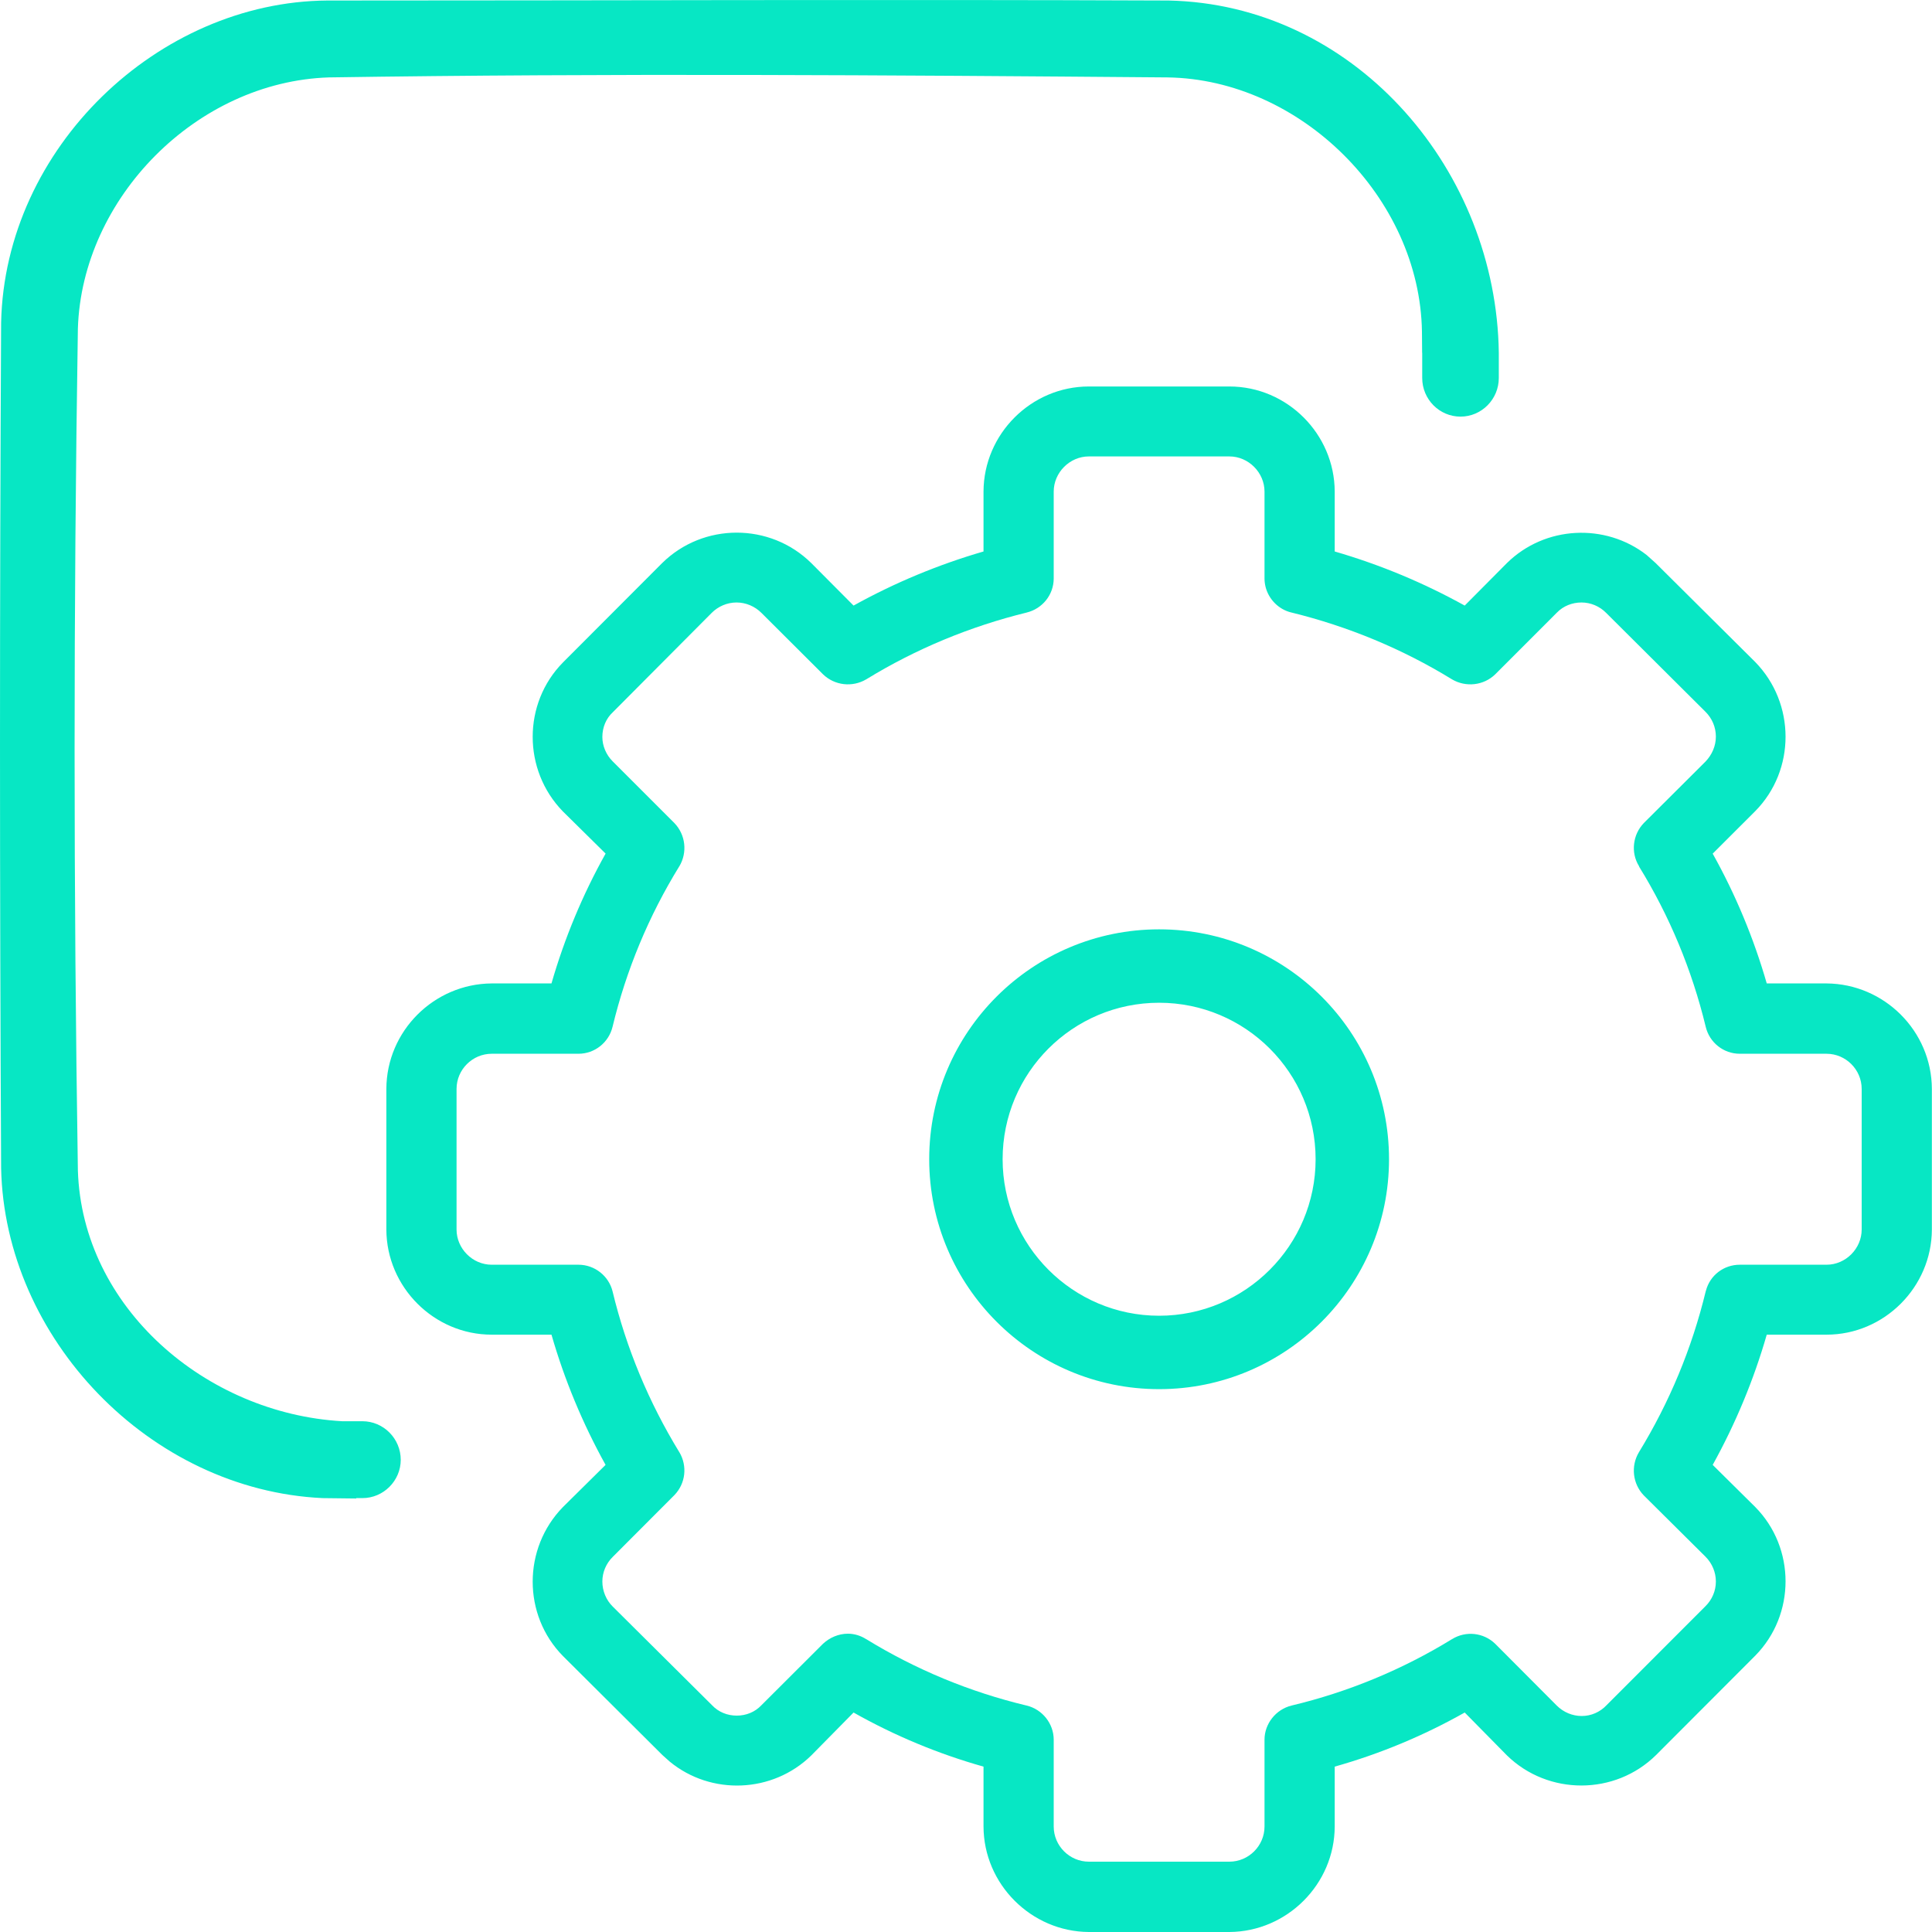 <svg width="45" height="45" viewBox="0 0 45 45" fill="none" xmlns="http://www.w3.org/2000/svg">
<path fill-rule="evenodd" clip-rule="evenodd" d="M22.908 12.845C21.854 13.151 20.838 13.574 19.881 14.105L18.896 13.115C17.938 12.17 16.381 12.17 15.423 13.115L13.114 15.428C12.172 16.382 12.172 17.939 13.113 18.902L14.107 19.883H14.105C13.571 20.837 13.148 21.854 12.845 22.906H11.453C10.109 22.915 9.004 24.013 8.999 25.363V28.639C9.004 29.98 10.109 31.087 11.453 31.087H12.845C12.845 31.087 12.846 31.096 12.845 31.087C13.148 32.14 13.571 33.157 14.105 34.12L13.113 35.101C12.172 36.064 12.172 37.62 13.114 38.574L15.428 40.878L15.599 41.031C16.561 41.823 17.996 41.769 18.897 40.887L19.881 39.888C20.838 40.428 21.854 40.851 22.908 41.148V42.543C22.912 43.884 24.017 44.991 25.361 45H28.635C29.98 44.991 31.084 43.884 31.088 42.543V41.148C32.142 40.851 33.158 40.428 34.116 39.888L35.1 40.887C36.059 41.823 37.616 41.823 38.573 40.878L40.882 38.565C41.824 37.611 41.825 36.055 40.883 35.101L39.892 34.12C40.425 33.157 40.848 32.14 41.151 31.087H42.543C43.887 31.087 44.992 29.98 44.997 28.639V25.363C44.992 24.013 43.887 22.915 42.543 22.906H41.151C40.848 21.854 40.425 20.837 39.892 19.883L40.883 18.893C41.825 17.939 41.824 16.382 40.882 15.419L38.563 13.115L38.352 12.926C37.391 12.179 35.986 12.242 35.099 13.115L34.116 14.105C33.158 13.574 32.142 13.151 31.088 12.845V11.45C31.084 10.109 29.98 9.002 28.635 9.002H25.361C24.017 9.002 22.912 10.109 22.908 11.45V12.845ZM29.453 13.475V11.45C29.453 11.009 29.083 10.631 28.634 10.631H25.362C24.913 10.631 24.543 11.009 24.543 11.45V13.475C24.542 13.853 24.281 14.177 23.914 14.267H23.915C22.595 14.591 21.333 15.113 20.175 15.824H20.174C19.854 16.013 19.441 15.968 19.171 15.707L17.736 14.276C17.583 14.123 17.374 14.033 17.155 14.033C16.938 14.033 16.728 14.123 16.576 14.276L14.274 16.589C14.118 16.733 14.03 16.94 14.03 17.165C14.03 17.372 14.117 17.579 14.269 17.732L15.709 19.172C15.969 19.442 16.016 19.856 15.822 20.18C15.822 20.18 15.806 20.198 15.821 20.18C15.112 21.331 14.587 22.591 14.268 23.914C14.18 24.283 13.851 24.544 13.474 24.544H11.453C11.004 24.544 10.634 24.913 10.634 25.363V28.639C10.634 29.08 11.004 29.458 11.453 29.458H13.475C13.851 29.458 14.18 29.719 14.268 30.079C14.587 31.402 15.112 32.662 15.822 33.823C15.822 33.823 15.838 33.85 15.823 33.823C16.015 34.147 15.969 34.552 15.71 34.822L14.274 36.261C14.118 36.414 14.03 36.621 14.03 36.837C14.03 37.053 14.117 37.269 14.274 37.422L16.584 39.717C16.736 39.879 16.943 39.96 17.16 39.96C17.377 39.96 17.584 39.879 17.736 39.717L19.17 38.286C19.325 38.142 19.532 38.052 19.749 38.052H19.751C19.899 38.052 20.046 38.097 20.173 38.178H20.175C21.333 38.889 22.594 39.411 23.913 39.726H23.915C24.282 39.816 24.542 40.149 24.543 40.518V42.543C24.543 42.993 24.913 43.362 25.362 43.362H28.634C29.083 43.362 29.453 42.993 29.453 42.543V40.518C29.454 40.149 29.716 39.816 30.081 39.726C31.401 39.411 32.663 38.889 33.821 38.178H33.822C34.142 37.98 34.555 38.025 34.825 38.286L36.26 39.726C36.413 39.879 36.622 39.969 36.841 39.969C37.059 39.969 37.268 39.879 37.42 39.717L39.722 37.413C39.878 37.26 39.966 37.053 39.966 36.837C39.966 36.621 39.879 36.414 39.727 36.261L38.287 34.831C38.027 34.561 37.98 34.147 38.175 33.823H38.175C38.885 32.662 39.409 31.402 39.729 30.079L39.735 30.061C39.83 29.701 40.153 29.458 40.522 29.458H42.543C42.992 29.458 43.362 29.08 43.362 28.639V25.363C43.362 24.913 42.992 24.544 42.543 24.544H40.522C40.145 24.544 39.816 24.283 39.729 23.914C39.409 22.591 38.885 21.331 38.175 20.18C38.19 20.198 38.174 20.171 38.174 20.171C37.981 19.856 38.027 19.442 38.286 19.172L39.722 17.741C39.878 17.579 39.966 17.372 39.966 17.156C39.966 16.94 39.879 16.733 39.725 16.58L37.411 14.276C37.261 14.123 37.053 14.033 36.836 14.033C36.62 14.033 36.414 14.114 36.265 14.267L34.826 15.707C34.557 15.968 34.143 16.013 33.821 15.824C33.835 15.833 33.821 15.824 33.821 15.824C32.663 15.113 31.401 14.591 30.082 14.267C30.089 14.267 30.08 14.267 30.08 14.267C29.777 14.195 29.546 13.952 29.476 13.664C29.461 13.601 29.453 13.538 29.453 13.475ZM8.297 34.894C8.296 34.911 8.296 34.911 8.296 34.903L7.515 34.894C3.482 34.705 0.108 31.168 0.026 27.208C-0.008 20.648 -0.009 14.078 0.026 7.517C0.112 3.441 3.685 0.039 7.624 0.012C14.156 0.012 20.688 -0.015 27.22 0.012C31.485 0.102 34.747 3.819 34.905 8.012L34.91 8.219V8.804C34.91 9.299 34.51 9.704 34.018 9.704C33.525 9.704 33.126 9.299 33.126 8.804V8.219H33.124L33.12 7.724C33.072 4.602 30.286 1.848 27.196 1.803C20.684 1.749 14.171 1.704 7.66 1.803C4.58 1.902 1.91 4.611 1.814 7.652C1.712 14.186 1.712 20.728 1.814 27.262C1.914 30.457 4.797 32.923 7.968 33.103H8.44C8.933 33.103 9.334 33.508 9.334 34.002C9.334 34.489 8.933 34.894 8.44 34.894H8.297ZM26.998 21.646C24.043 21.646 21.643 24.04 21.643 27.001C21.643 29.953 24.043 32.356 26.998 32.356C29.953 32.356 32.353 29.953 32.353 27.001C32.353 24.04 29.953 21.646 26.998 21.646ZM26.998 23.356C29.009 23.356 30.643 24.985 30.643 27.001C30.643 29.008 29.009 30.646 26.998 30.646C24.987 30.646 23.353 29.008 23.353 27.001C23.353 24.985 24.987 23.356 26.998 23.356Z" fill="#07E7C4"/>
</svg>
